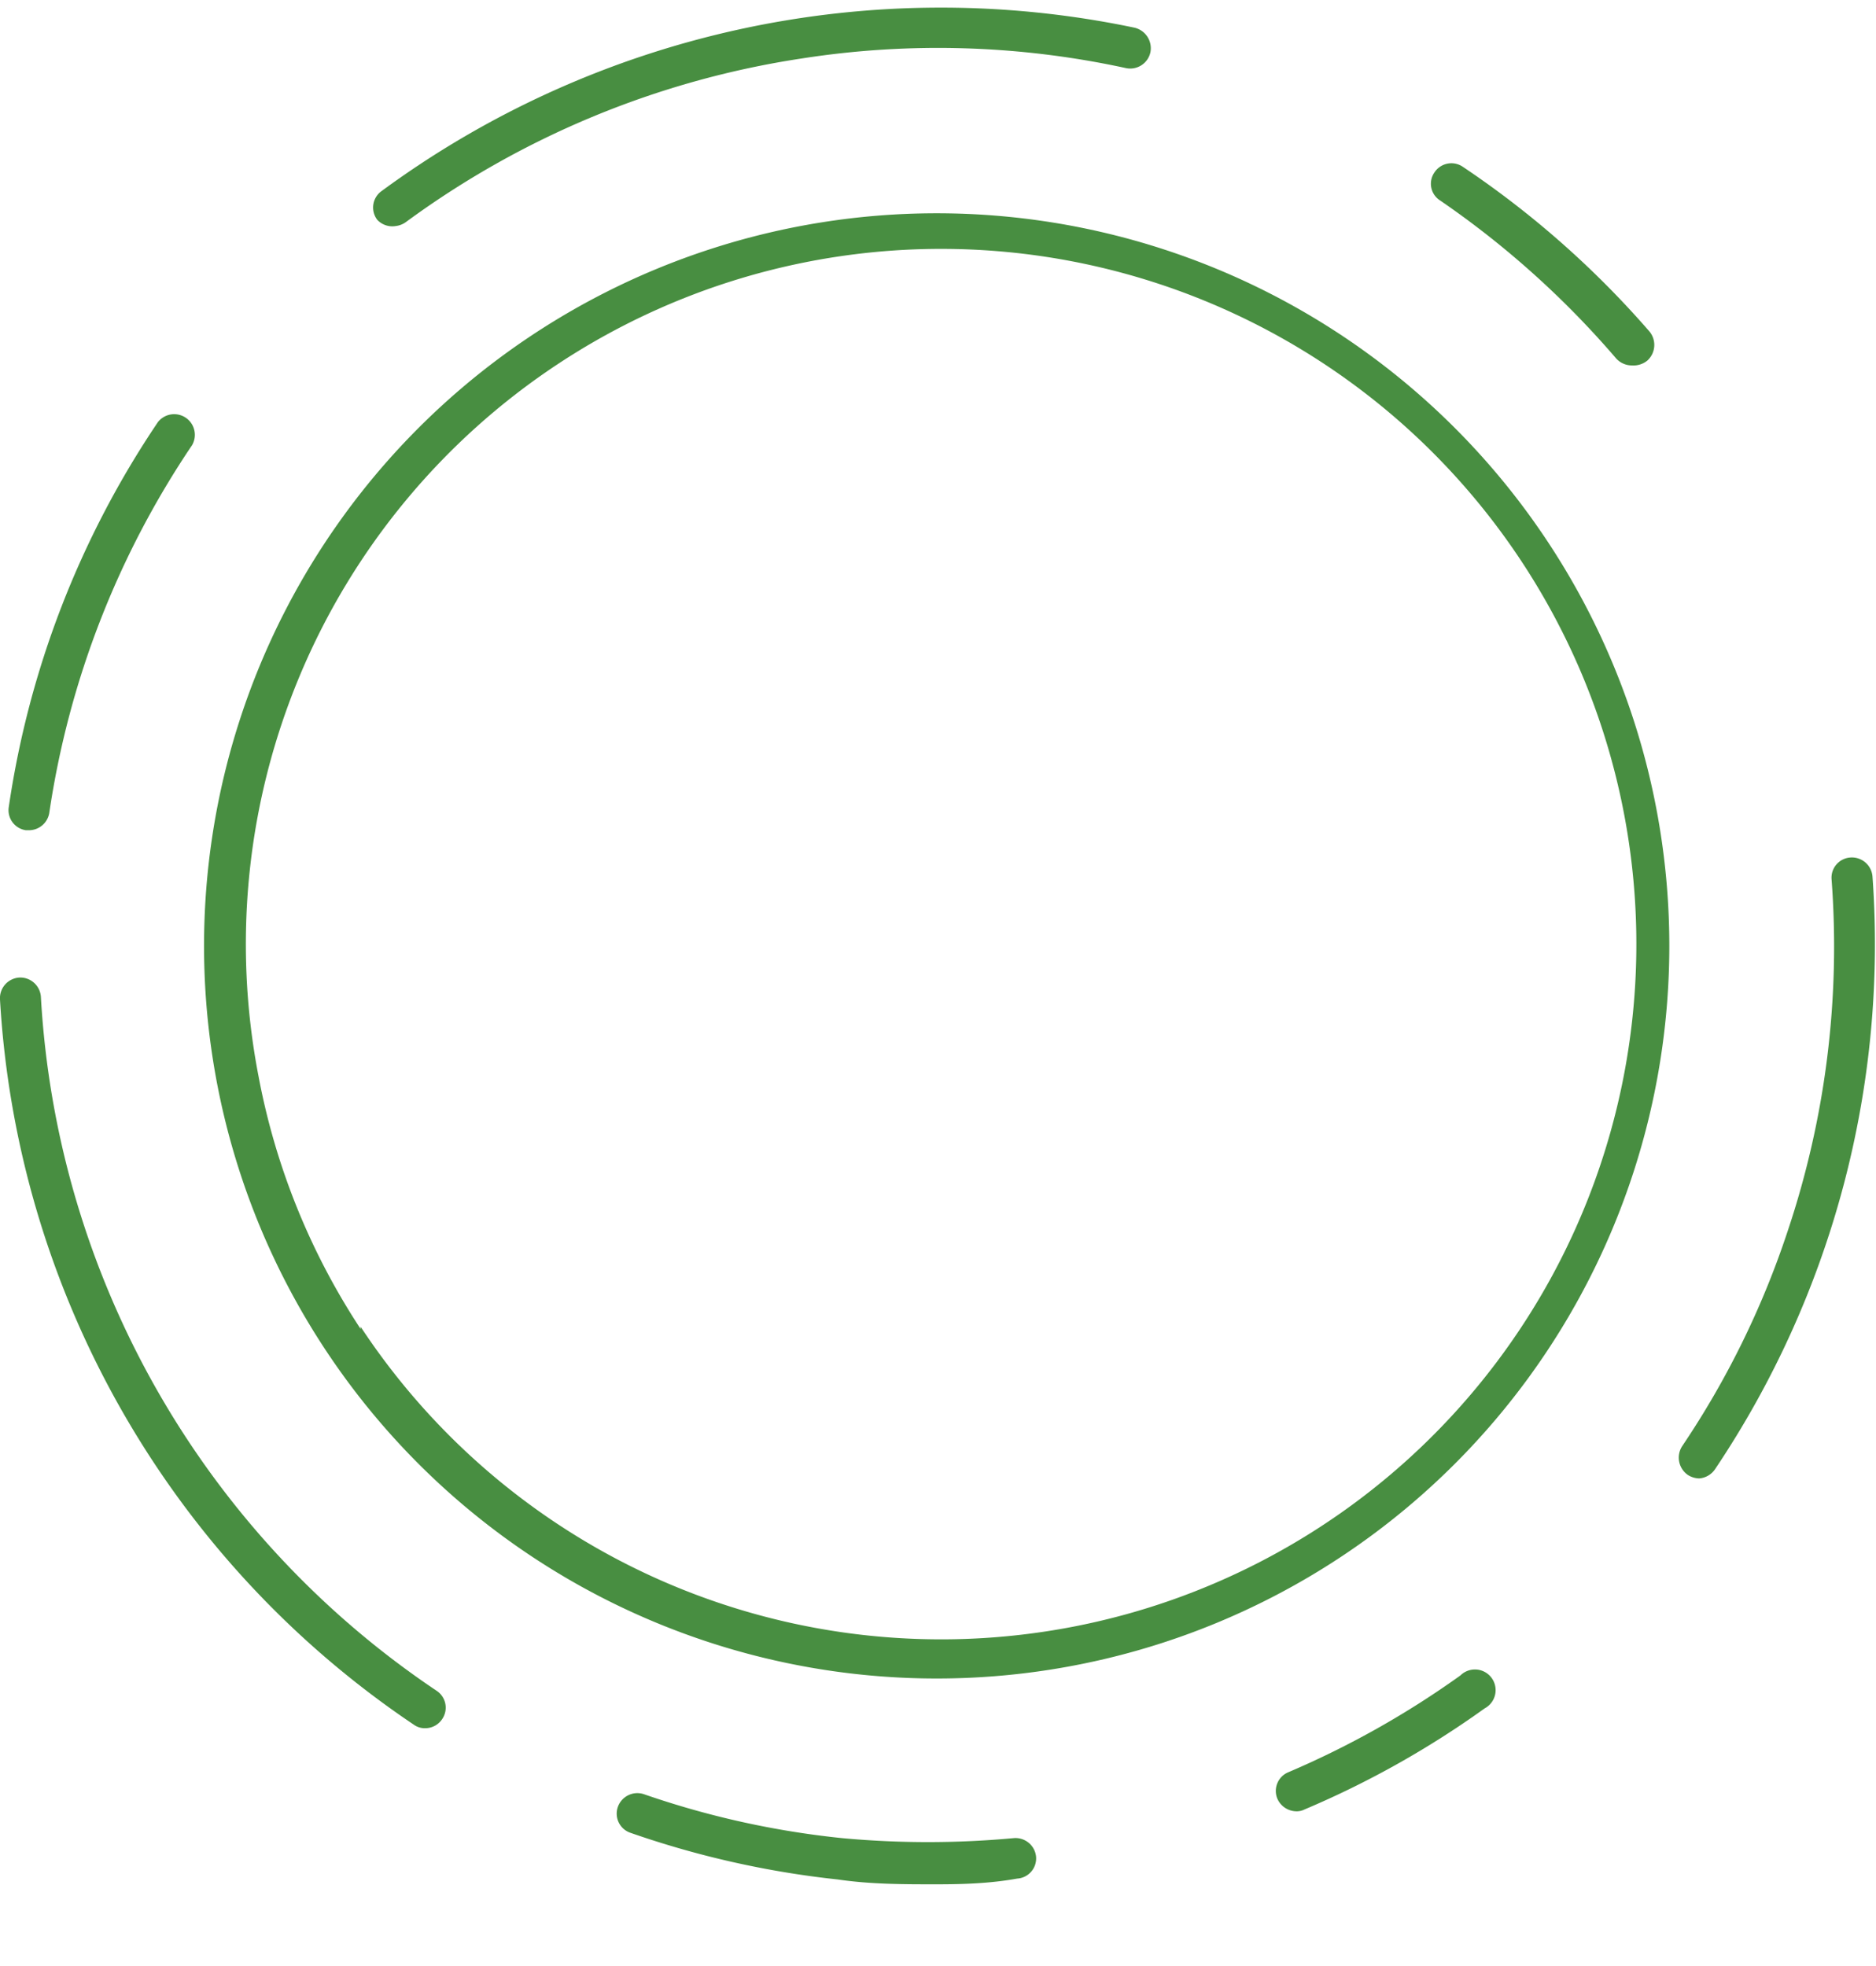 <svg xmlns="http://www.w3.org/2000/svg" viewBox="0 0 42.66 44.71"><defs><style>.cls-1{fill:#488e41;}</style></defs><g id="Economic_Opportunities_Image" data-name="Economic Opportunities Image"><path class="cls-1" d="M21.3,38.17a16.66,16.66,0,1,1,0-33.32,16.66,16.66,0,1,1,0,33.32Zm-13.1-8a15.81,15.81,0,1,0-2.32-5.69A15.73,15.73,0,0,0,8.2,30.22"/><path class="cls-1" d="M38.64,33.62a.5.5,0,0,1-.26-.08.48.48,0,0,1-.13-.65A19.93,19.93,0,0,0,40.65,28a20.36,20.36,0,0,0,1-8,.46.46,0,0,1,.43-.5.47.47,0,0,1,.5.43A21.42,21.42,0,0,1,39,33.41.48.48,0,0,1,38.64,33.62Z"/><path class="cls-1" d="M37.11,8.31a.48.48,0,0,1-.36-.16,20.68,20.68,0,0,0-4-3.59.45.45,0,0,1-.13-.64.46.46,0,0,1,.64-.13,21.41,21.41,0,0,1,4.25,3.75.48.48,0,0,1-.05.66A.5.5,0,0,1,37.11,8.31Z"/><path class="cls-1" d="M9,5.14A.47.47,0,0,1,8.58,5a.46.46,0,0,1,.09-.65A21.47,21.47,0,0,1,25.8.63a.48.48,0,0,1,.36.56.47.47,0,0,1-.55.36,20.12,20.12,0,0,0-7.38-.22,20.34,20.34,0,0,0-9,3.72A.49.49,0,0,1,9,5.14Z"/><path class="cls-1" d="M.66,18.88H.59a.46.46,0,0,1-.39-.53A21.11,21.11,0,0,1,3.59,9.6a.47.47,0,0,1,.78.52,20.24,20.24,0,0,0-3.25,8.37A.47.47,0,0,1,.66,18.88Z"/><path class="cls-1" d="M9.67,39.3a.42.42,0,0,1-.26-.08A21.35,21.35,0,0,1,0,22.73a.47.47,0,0,1,.44-.5.47.47,0,0,1,.49.44,20.38,20.38,0,0,0,9,15.78.46.46,0,0,1,.12.65A.46.46,0,0,1,9.67,39.3Z"/><path class="cls-1" d="M21.29,42.85c-.75,0-1.49,0-2.24-.11a21.14,21.14,0,0,1-4.71-1.06.46.46,0,0,1-.29-.59.47.47,0,0,1,.59-.29,20,20,0,0,0,4.51,1,21.17,21.17,0,0,0,3.9,0,.47.47,0,0,1,.51.42.46.46,0,0,1-.43.5C22.52,42.83,21.91,42.85,21.29,42.85Z"/><path class="cls-1" d="M29.48,41.19a.48.48,0,0,1-.43-.28.46.46,0,0,1,.25-.61,20.56,20.56,0,0,0,3.91-2.2.47.47,0,1,1,.55.75,21.13,21.13,0,0,1-4.1,2.3A.39.39,0,0,1,29.48,41.19Z"/></g></svg>